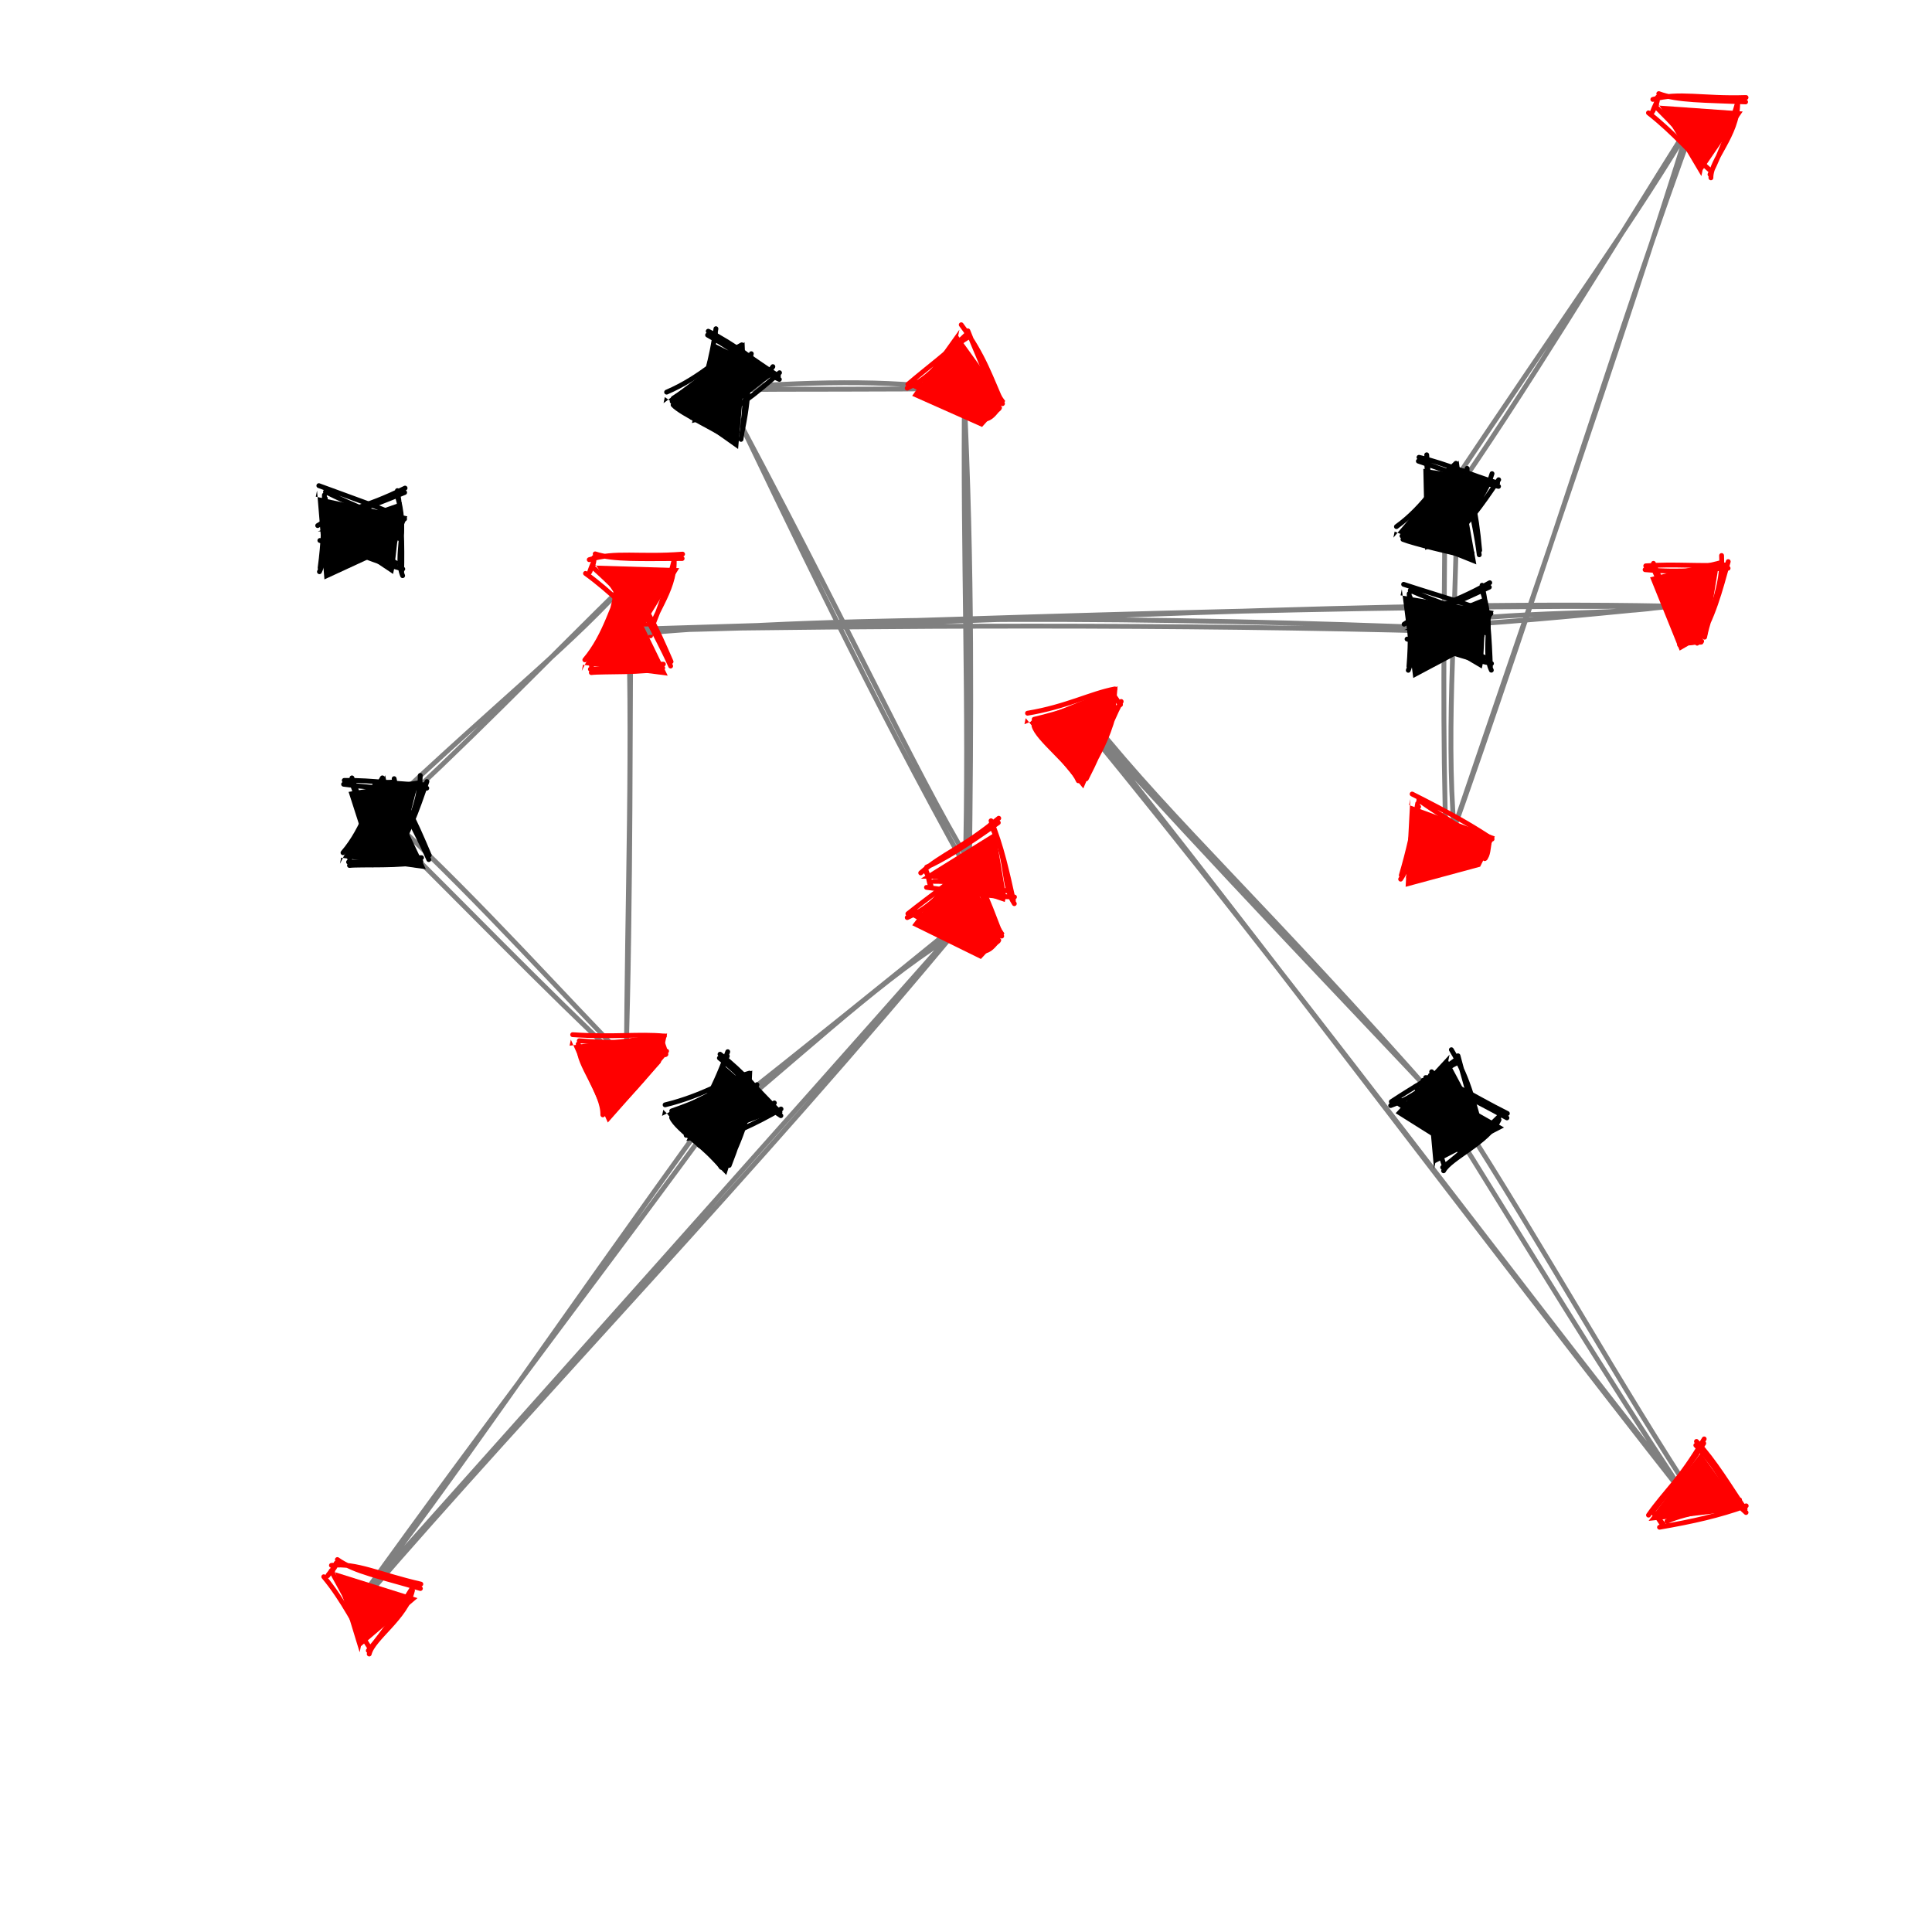 <?xml version="1.0" standalone="no"?>
<svg xmlns="http://www.w3.org/2000/svg" xmlns:xlink="http://www.w3.org/1999/xlink" width="400" height="400" stroke-linecap="round"><rect fill="white" height="400" width="400"/><g><path d="M148.381 80.831 M151.604 80.172 C170.298 78.94, 186.257 78.587, 201.495 81.226 M149.158 80.713 C166.167 80.448, 182.435 80.731, 199.448 80.376 M199.554 80.755 C201.399 117.902, 201.053 150.47, 200.696 180.71 M199.701 80.381 C199.27 114.558, 200.72 146.614, 199.826 180.712 M201.077 179.173 C188.019 157.316, 175.885 129.657, 148.424 78.649 M200.241 180.119 C180.642 144.856, 163.684 109.436, 149.451 79.566" stroke="rgb(128, 128, 128)" stroke-width="1" fill="none"/></g><g><path d="M159.383 78.189 L148.521 86.169 L143.255 87.589 L147.531 70.954 L159.641 76.93" stroke="none" stroke-width="0" fill="rgb(0, 0, 0)"/><path d="M159.288 78.853 M160.014 75.907 C157.273 80.089, 151.331 83.079, 147.951 86.706 M161.39 77.167 C156.725 81.336, 152.495 84.664, 146.407 87.957 M147.338 87.561 C146.385 86.936, 145.622 86.839, 144.206 85.93 M147.231 87.743 C146.115 87.052, 145.291 86.436, 144.316 85.859 M143.23 86.401 C145.245 80.81, 146.692 78.102, 148.227 68.053 M144.461 85.198 C144.704 82.121, 146.713 77.429, 148.137 68.969 M146.498 69.369 C154.111 73.669, 156.255 76.35, 161.359 78.546 M146.633 68.574 C151.938 71.213, 156.474 74.924, 161.167 77.835" stroke="rgb(0, 0, 0)" stroke-width="1" fill="none"/></g><g><path d="M137.38 83.472 L154.153 70.854 L154.343 75.619 L152.814 92.956 L137.639 82.213" stroke="none" stroke-width="0" fill="rgb(0, 0, 0)"/><path d="M137.286 84.136 M138.012 81.19 C145.185 78.106, 149.227 73.655, 153.582 71.391 M139.388 82.449 C143.926 79.568, 149.026 75.942, 152.039 72.643 M152.969 72.247 C153.859 72.758, 154.928 73.783, 155.294 73.959 M152.863 72.429 C153.753 72.979, 154.955 73.604, 155.404 73.889 M154.319 74.43 C155.166 76.794, 155.263 81.983, 153.509 90.055 M155.55 73.228 C154.097 78.904, 154.617 82.931, 153.419 90.971 M151.781 91.371 C149.065 89.256, 140.932 85.639, 139.357 83.828 M151.915 90.576 C148.23 87.822, 143.879 86.088, 139.165 83.118" stroke="rgb(0, 0, 0)" stroke-width="1" fill="none"/></g><g><path d="M198.381 69.517 L208.125 83.037 L203.325 88.393 L188.859 81.955 L198.64 68.258" stroke="none" stroke-width="0" fill="rgb(255, 0, 0)"/><path d="M198.287 70.181 M199.013 67.235 C203.735 73.55, 205.238 78.542, 207.555 83.574 M200.389 68.494 C202.714 74.462, 205.442 79.661, 206.011 84.825 M206.942 84.43 C206.159 85.126, 205.553 86.349, 204.275 86.733 M206.835 84.612 C205.869 85.381, 205.219 86.225, 204.386 86.662 M203.3 87.204 C201.013 84.168, 198.103 83.831, 189.554 79.054 M204.531 86.001 C199.902 85.654, 197.101 83.578, 189.464 79.97 M187.826 80.37 C194.503 77.249, 195.77 72.519, 200.358 69.873 M187.96 79.575 C192.386 75.81, 196.163 73.114, 200.166 69.163" stroke="rgb(255, 0, 0)" stroke-width="1" fill="none"/></g><g><path d="M208.028 186.742 L193.932 181.935 L190.647 181.916 L206.084 172.309 L208.287 185.483" stroke="none" stroke-width="0" fill="rgb(255, 0, 0)"/><path d="M207.934 187.406 M208.66 184.46 C204.706 184.001, 197.595 182.371, 193.361 182.472 M210.036 185.719 C204.199 185.583, 198.878 184.594, 191.818 183.723 M192.748 183.328 C192.454 182.224, 192.357 181.644, 191.597 180.256 M192.642 183.51 C192.269 182.284, 192.181 181.133, 191.708 180.186 M190.622 180.727 C195.269 176.66, 199.31 175.586, 206.779 169.408 M191.853 179.524 C194.917 178.185, 199.791 175.296, 206.689 170.323 M205.051 170.723 C208.952 177.692, 207.365 183.085, 210.004 187.098 M205.185 169.928 C207.308 174.931, 208.616 180.987, 209.812 186.388" stroke="rgb(255, 0, 0)" stroke-width="1" fill="none"/></g><g><path d="M148.381 230.831 M151.604 230.172 C170.596 214.266, 186.555 199.239, 201.495 191.226 M149.158 230.713 C166.423 217.095, 182.69 204.025, 199.448 190.376 M199.554 190.755 C156.368 242.922, 110.851 289.944, 75.696 330.71 M199.701 190.381 C157.047 238.637, 116.374 284.172, 74.826 330.712 M76.077 329.173 C93.483 306.95, 111.814 279.291, 148.424 228.649 M75.241 330.119 C99.837 295.745, 127.075 260.325, 149.451 229.566" stroke="rgb(128, 128, 128)" stroke-width="1" fill="none"/></g><g><path d="M159.693 230.633 L146.931 235.378 L142.091 236.248 L149.975 220.643 L159.952 229.374" stroke="none" stroke-width="0" fill="rgb(0, 0, 0)"/><path d="M159.599 231.297 M160.325 228.351 C156.886 231.352, 150.257 233.173, 146.36 235.915 M161.701 229.61 C156.374 232.694, 151.502 234.93, 144.817 237.166 M145.747 236.77 C144.935 235.961, 144.316 235.68, 143.042 234.588 M145.641 236.952 C144.686 236.057, 144.021 235.236, 143.152 234.517 M142.066 235.059 C144.925 229.672, 147.211 227.204, 150.671 217.742 M143.297 233.856 C144.459 231.022, 147.395 226.594, 150.58 218.658 M148.942 219.058 C155.759 224.386, 157.1 228.105, 161.67 230.99 M149.077 218.263 C153.704 221.803, 157.545 226.412, 161.478 230.279" stroke="rgb(0, 0, 0)" stroke-width="1" fill="none"/></g><g><path d="M137.069 231.028 L155.743 221.645 L155.507 226.961 L150.37 243.267 L137.328 229.769" stroke="none" stroke-width="0" fill="rgb(0, 0, 0)"/><path d="M136.975 231.692 M137.701 228.746 C145.572 226.843, 150.301 223.561, 155.173 222.182 M139.077 230.005 C144.277 228.21, 150.019 225.676, 153.629 223.434 M154.56 223.038 C155.309 223.732, 156.234 224.942, 156.458 225.301 M154.453 223.22 C155.182 223.975, 156.226 224.804, 156.568 225.231 M155.483 225.772 C155.486 227.932, 154.744 232.881, 151.065 240.366 M156.714 224.569 C154.342 230.003, 153.935 233.765, 150.975 241.282 M149.337 241.682 C147.417 238.538, 140.087 233.884, 139.046 231.384 M149.471 240.887 C146.464 237.232, 142.808 234.6, 138.854 230.674" stroke="rgb(0, 0, 0)" stroke-width="1" fill="none"/></g><g><path d="M198.776 179.524 L207.963 193.271 L203.085 198.546 L188.866 191.561 L199.035 178.265" stroke="none" stroke-width="0" fill="rgb(255, 0, 0)"/><path d="M198.682 180.188 M199.408 177.242 C203.929 183.635, 205.231 188.709, 207.393 193.808 M200.784 178.501 C202.923 184.548, 205.462 189.823, 205.849 195.059 M206.78 194.664 C205.971 195.333, 205.339 196.529, 204.036 196.886 M206.673 194.846 C205.679 195.585, 205 196.4, 204.146 196.816 M203.06 197.358 C200.827 194.192, 197.975 193.727, 189.561 188.66 M204.291 196.155 C199.729 195.665, 196.992 193.449, 189.471 189.575 M187.833 189.975 C194.657 187.007, 196.07 182.428, 200.753 179.88 M187.967 189.18 C192.522 185.545, 196.425 182.98, 200.561 179.17" stroke="rgb(255, 0, 0)" stroke-width="1" fill="none"/></g><g><path d="M74.466 342.092 L69.146 324.658 L68.644 325.281 L86.434 330.871 L74.725 340.833" stroke="none" stroke-width="0" fill="rgb(255, 0, 0)"/><path d="M74.372 342.756 M75.097 339.81 C74.272 334.845, 70.333 328.653, 68.576 325.194 M76.474 341.069 C73.523 336.639, 71.165 331.387, 67.032 326.446 M67.963 326.05 C68.605 325.169, 69.441 324.805, 69.594 323.621 M67.856 326.232 C68.513 325.245, 69.458 324.333, 69.705 323.551 M68.619 324.092 C73.894 323.535, 78.483 325.993, 87.13 327.97 M69.85 322.889 C73.427 325.436, 78.905 326.447, 87.039 328.886 M85.401 329.285 C84.052 334.985, 77.224 339.168, 76.442 342.449 M85.536 328.49 C83.107 332.474, 79.884 337.484, 76.25 341.738" stroke="rgb(255, 0, 0)" stroke-width="1" fill="none"/></g><g><path d="M298.381 230.831 M301.604 230.172 C319.703 258.289, 335.662 287.285, 351.495 311.226 M299.158 230.713 C315.656 257.154, 331.923 284.143, 349.448 310.376 M349.601 310.676 C305.267 254.267, 259.787 193.254, 225.623 150.636 M349.732 310.341 C307.809 257.389, 266.984 202.002, 224.845 150.637 M226.077 149.173 C243.469 170.818, 261.8 187.028, 298.424 228.649 M225.241 150.119 C251.61 179.386, 278.847 207.607, 299.451 229.566" stroke="rgb(128, 128, 128)" stroke-width="1" fill="none"/></g><g><path d="M296.905 242.048 L295.198 223.139 L295.198 224.283 L311.389 233.432 L297.163 240.788" stroke="none" stroke-width="0" fill="rgb(0, 0, 0)"/><path d="M296.81 242.711 M297.536 239.765 C298.011 234.291, 295.377 227.566, 294.627 223.676 M298.912 241.025 C297.172 236.084, 296.034 230.334, 293.084 224.927 M294.014 224.531 C294.827 223.827, 295.832 223.637, 296.149 222.624 M293.907 224.713 C294.748 223.92, 295.88 223.201, 296.26 222.553 M295.174 223.095 C300.096 223.38, 304.313 226.666, 312.085 230.531 M296.405 221.892 C299.55 225.361, 304.617 227.286, 311.995 231.447 M310.356 231.846 C308.052 236.554, 300.276 239.755, 298.881 242.404 M310.491 231.051 C307.226 234.191, 303.184 238.353, 298.689 241.693" stroke="rgb(0, 0, 0)" stroke-width="1" fill="none"/></g><g><path d="M299.858 219.614 L307.477 233.884 L302.4 238.925 L288.956 230.479 L300.117 218.355" stroke="none" stroke-width="0" fill="rgb(0, 0, 0)"/><path d="M299.764 220.278 M300.49 217.332 C304.446 223.904, 305.181 229.167, 306.906 234.421 M301.866 218.591 C303.478 224.82, 305.488 230.272, 305.362 235.673 M306.293 235.277 C305.417 235.867, 304.718 236.985, 303.35 237.265 M306.186 235.459 C305.12 236.111, 304.367 236.839, 303.461 237.195 M302.375 237.736 C300.315 234.224, 297.643 233.419, 289.651 227.578 M303.606 236.534 C299.251 235.664, 296.713 233.074, 289.561 228.493 M287.922 228.893 C295.124 226.371, 296.911 222.234, 301.834 219.97 M288.057 228.098 C292.942 224.843, 297.169 222.659, 301.642 219.259" stroke="rgb(0, 0, 0)" stroke-width="1" fill="none"/></g><g><path d="M359.523 312.795 L345.702 314.411 L341.328 314.882 L352.137 300.814 L359.782 311.536" stroke="none" stroke-width="0" fill="rgb(255, 0, 0)"/><path d="M359.429 313.459 M360.155 310.513 C356.322 312.376, 349.311 313.067, 345.131 314.948 M361.531 311.772 C355.827 313.804, 350.598 314.983, 343.587 316.199 M344.518 315.804 C343.861 314.862, 343.398 314.447, 342.279 313.222 M344.411 315.985 C343.632 314.942, 343.14 313.973, 342.389 313.152 M341.304 313.693 C344.851 308.635, 347.816 306.524, 352.833 297.913 M342.535 312.491 C344.438 310.034, 348.124 306, 352.742 298.828 M351.104 299.228 C357.048 305.297, 357.511 309.766, 361.5 313.152 M351.239 298.433 C355.118 302.627, 358.2 307.884, 361.308 312.441" stroke="rgb(255, 0, 0)" stroke-width="1" fill="none"/></g><g><path d="M212.103 149.943 L231.381 142.099 L230.921 147.625 L224.285 163.234 L212.361 148.684" stroke="none" stroke-width="0" fill="rgb(255, 0, 0)"/><path d="M212.008 150.607 M212.734 147.661 C220.829 146.318, 225.776 143.591, 230.811 142.636 M214.11 148.92 C219.524 147.642, 225.47 145.628, 229.267 143.888 M230.198 143.492 C230.872 144.256, 231.723 145.537, 231.872 145.966 M230.091 143.674 C230.736 144.507, 231.697 145.414, 231.983 145.895 M230.897 146.437 C230.548 148.449, 229.458 153.236, 224.98 160.333 M232.128 145.234 C229.375 150.497, 228.584 154.08, 224.89 161.249 M223.252 161.649 C221.75 158.114, 214.841 153.063, 214.079 150.299 M223.386 160.853 C220.737 156.854, 217.445 153.88, 213.887 149.589" stroke="rgb(255, 0, 0)" stroke-width="1" fill="none"/></g><g><path d="M298.381 105.831 M301.604 105.172 C301.434 129.32, 299.051 154.647, 301.495 176.226 M299.158 105.713 C299.029 128.53, 298.605 152.18, 299.448 175.376 M299.554 175.755 C318.593 122.335, 336.316 64.56, 350.696 25.71 M299.701 175.381 C316.747 125.073, 335.047 72.883, 349.826 25.712 M351.077 24.173 C338.005 46.185, 325.871 62.394, 298.424 103.649 M350.241 25.119 C332.414 53.497, 315.456 81.718, 299.451 104.566" stroke="rgb(128, 128, 128)" stroke-width="1" fill="none"/></g><g><path d="M288.486 111.316 L302.004 95.38 L302.542 99.355 L305.657 116.851 L288.745 110.056" stroke="none" stroke-width="0" fill="rgb(0, 0, 0)"/><path d="M288.392 111.979 M289.118 109.033 C295.104 104.73, 297.97 99.08, 301.434 95.917 M290.494 110.293 C293.913 106.303, 297.914 101.557, 299.89 97.169 M300.821 96.773 C301.824 97.019, 303.01 97.779, 303.493 97.695 M300.714 96.955 C301.738 97.212, 303.069 97.544, 303.603 97.625 M302.518 98.166 C304.445 100.521, 305.622 105.747, 306.353 113.95 M303.749 96.964 C303.488 102.653, 305.199 106.72, 306.263 114.865 M304.624 115.265 C301.266 114.631, 292.478 112.501, 290.463 111.672 M304.759 114.47 C300.532 113.006, 295.615 112.558, 290.27 110.961" stroke="rgb(0, 0, 0)" stroke-width="1" fill="none"/></g><g><path d="M308.277 100.346 L300.67 111.643 L295.056 113.853 L294.687 97.06 L308.535 99.086" stroke="none" stroke-width="0" fill="rgb(0, 0, 0)"/><path d="M308.182 101.01 M308.908 98.063 C307.354 103.464, 302.588 107.653, 300.1 112.18 M310.284 99.323 C306.738 104.601, 303.607 109.049, 298.556 113.431 M299.486 113.035 C298.42 112.674, 297.541 112.842, 296.007 112.194 M299.38 113.217 C298.13 112.819, 297.178 112.496, 296.117 112.123 M295.031 112.665 C295.966 107.083, 296.333 104.338, 295.383 94.159 M296.262 111.462 C295.313 108.372, 296.131 103.639, 295.293 95.075 M293.654 95.475 C301.91 98.294, 304.709 99.487, 310.253 100.702 M293.789 94.679 C299.636 96.029, 304.738 98.454, 310.061 99.991" stroke="rgb(0, 0, 0)" stroke-width="1" fill="none"/></g><g><path d="M291.731 166.678 L309.489 173.183 L306.45 179.436 L291.02 183.605 L291.99 165.418" stroke="none" stroke-width="0" fill="rgb(255, 0, 0)"/><path d="M291.637 167.342 M292.363 164.395 C299.957 168.227, 304.355 170.685, 308.919 173.72 M293.739 165.655 C298.727 169.226, 304.16 172.057, 307.375 174.971 M308.305 174.575 C308.118 175.577, 308.103 177.102, 307.401 177.776 M308.199 174.757 C307.882 175.86, 307.886 177.037, 307.511 177.706 M306.426 178.247 C303.971 177.687, 300.837 179.815, 291.715 180.704 M307.657 177.044 C302.716 179.425, 299.668 180.072, 291.625 181.62 M289.986 182.02 C293.331 177.17, 291.279 170.749, 293.708 167.034 M290.121 181.225 C291.649 176.015, 292.557 171.857, 293.516 166.323" stroke="rgb(255, 0, 0)" stroke-width="1" fill="none"/></g><g><path d="M352.251 36.462 L343.411 21.581 L342.225 21.773 L360.804 23.086 L352.51 35.203" stroke="none" stroke-width="0" fill="rgb(255, 0, 0)"/><path d="M352.157 37.126 M352.883 34.18 C350.794 30.115, 345.582 24.845, 342.84 22.118 M354.259 35.439 C350.135 31.883, 346.588 27.493, 341.296 23.369 M342.227 22.973 C342.638 21.946, 343.245 21.437, 343.175 20.113 M342.12 23.155 C342.525 22.008, 343.217 20.936, 343.286 20.043 M342.2 20.584 C347.636 19.025, 352.407 20.489, 361.499 20.185 M343.431 19.382 C347.236 20.825, 352.916 20.739, 361.409 21.1 M359.771 21.5 C359.715 28.027, 354.173 33.021, 354.227 36.818 M359.905 20.705 C358.602 25.384, 356.492 31.096, 354.035 36.108" stroke="rgb(255, 0, 0)" stroke-width="1" fill="none"/></g><g><path d="M78.381 170.831 M81.604 170.172 C99.926 187.283, 115.885 205.273, 131.495 221.226 M79.158 170.713 C95.848 187.139, 112.115 204.114, 129.448 220.376 M129.554 220.755 C130.699 185.629, 130.354 145.923, 130.696 120.71 M129.701 220.381 C129.773 187.162, 131.223 151.821, 129.826 120.712 M131.077 119.173 C118.007 133.873, 105.874 142.771, 78.424 168.649 M130.241 120.119 C112.119 137.89, 95.161 155.504, 79.451 169.566" stroke="rgb(128, 128, 128)" stroke-width="1" fill="none"/></g><g><path d="M70.381 178.831 L79.737 160.512 L80.399 163.604 L88.172 179.955 L70.64 177.571" stroke="none" stroke-width="0" fill="rgb(0, 0, 0)"/><path d="M70.287 179.495 M71.013 176.548 C75.487 171.358, 76.849 164.846, 79.167 161.048 M72.389 177.808 C74.388 173.028, 76.984 167.477, 77.623 162.3 M78.553 161.904 C79.596 161.855, 80.822 162.319, 81.35 161.944 M78.447 162.086 C79.522 162.016, 80.899 162.02, 81.46 161.874 M80.374 162.415 C83.379 164.458, 85.639 169.418, 88.868 177.054 M81.606 161.213 C82.547 166.581, 85.454 170.354, 88.778 177.97 M87.139 178.37 C83.561 179.394, 74.539 178.926, 72.358 179.187 M87.274 177.575 C82.873 177.549, 77.753 178.537, 72.166 178.476" stroke="rgb(0, 0, 0)" stroke-width="1" fill="none"/></g><g><path d="M86.381 162.831 L82.937 176.512 L77.199 179.604 L72.172 163.955 L86.64 161.571" stroke="none" stroke-width="0" fill="rgb(0, 0, 0)"/><path d="M86.287 163.495 M87.013 160.548 C86.971 166.837, 83.708 171.888, 82.367 177.048 M88.389 161.808 C86.263 167.876, 84.537 173.129, 80.823 178.3 M81.753 177.904 C80.648 177.839, 79.728 178.303, 78.15 177.944 M81.647 178.086 C80.346 178.015, 79.348 178.02, 78.26 177.874 M77.174 178.415 C77.032 173.146, 76.317 170.667, 72.868 161.054 M78.406 177.213 C76.254 174.445, 75.876 170.006, 72.778 161.97 M71.139 162.37 C79.615 163.531, 82.648 163.063, 88.358 163.187 M71.274 161.575 C77.296 161.486, 82.599 162.475, 88.166 162.476" stroke="rgb(0, 0, 0)" stroke-width="1" fill="none"/></g><g><path d="M117.929 216.501 L138.116 213.972 L136.802 220.021 L125.843 232.408 L118.188 215.242" stroke="none" stroke-width="0" fill="rgb(255, 0, 0)"/><path d="M117.835 217.165 M118.561 214.219 C127.001 214.802, 132.277 213.996, 137.545 214.509 M119.937 215.478 C125.689 215.991, 131.942 215.771, 136.002 215.76 M136.932 215.365 C137.323 216.302, 137.887 217.758, 137.753 218.361 M136.826 215.546 C137.15 216.574, 137.795 217.675, 137.864 218.291 M136.778 218.832 C135.406 220.138, 133.312 224.176, 126.538 229.507 M138.009 217.629 C134.166 222.092, 132.266 224.848, 126.448 230.422 M124.81 230.822 C124.908 226.32, 119.607 220.284, 119.905 216.857 M124.944 230.027 C123.669 225.167, 121.767 221.341, 119.713 216.147" stroke="rgb(255, 0, 0)" stroke-width="1" fill="none"/></g><g><path d="M132.711 131.283 L123.334 116.928 L122.02 117.065 L140.625 117.626 L132.97 130.024" stroke="none" stroke-width="0" fill="rgb(255, 0, 0)"/><path d="M132.617 131.947 M133.343 129.001 C131.062 125.123, 125.656 120.043, 122.763 117.465 M134.719 130.26 C130.417 126.884, 126.689 122.672, 121.22 118.717 M122.15 118.321 C122.519 117.275, 123.083 116.747, 122.971 115.405 M122.044 118.503 C122.402 117.335, 123.046 116.242, 123.082 115.334 M121.996 115.876 C127.433 114.141, 132.211 115.431, 141.32 114.725 M123.227 114.673 C127.043 115.924, 132.729 115.645, 141.23 115.64 M139.592 116.04 C139.778 122.675, 134.477 127.776, 134.687 131.639 M139.726 115.245 C138.633 120.015, 136.731 125.818, 134.495 130.929" stroke="rgb(255, 0, 0)" stroke-width="1" fill="none"/></g><g><path d="M298.381 130.831 M301.604 130.172 C239.589 127.619, 174.84 127.266, 131.495 131.226 M299.158 130.713 C242.726 129.188, 185.552 129.471, 129.448 130.376 M129.613 130.654 C210.395 128.862, 289.596 123.962, 350.603 125.615 M129.741 130.33 C203.732 128.146, 279.125 125.038, 349.85 125.617 M351.077 124.173 C338.011 127.906, 325.877 125.837, 298.424 128.649 M350.241 125.119 C331.676 126.98, 314.718 128.684, 299.451 129.566" stroke="rgb(128, 128, 128)" stroke-width="1" fill="none"/></g><g><path d="M289.974 123.26 L309.242 126.495 L306.872 132.783 L292.602 140.363 L290.232 122.001" stroke="none" stroke-width="0" fill="rgb(0, 0, 0)"/><path d="M289.879 123.924 M290.605 120.978 C298.734 123.638, 303.678 124.914, 308.672 127.032 M291.981 122.237 C297.459 124.7, 303.402 126.426, 307.128 128.283 M308.059 127.888 C308.095 128.903, 308.305 130.439, 307.822 131.124 M307.952 128.07 C307.883 129.185, 308.135 130.376, 307.933 131.053 M306.847 131.595 C304.681 131.815, 301.817 134.736, 293.298 137.462 M308.078 130.392 C303.415 133.641, 300.665 135.163, 293.207 138.378 M291.569 138.777 C293.655 133.848, 290.345 127.361, 291.95 123.617 M291.704 137.982 C292.143 132.722, 291.962 128.507, 291.758 122.906" stroke="rgb(0, 0, 0)" stroke-width="1" fill="none"/></g><g><path d="M306.789 138.401 L293.432 130.528 L290.726 130.425 L307.743 123.548 L307.048 137.142" stroke="none" stroke-width="0" fill="rgb(0, 0, 0)"/><path d="M306.695 139.065 M307.421 136.119 C303.724 134.557, 296.88 131.82, 292.861 131.065 M308.797 137.378 C303.191 136.204, 298.119 134.18, 291.318 132.316 M292.248 131.921 C292.149 130.791, 292.246 130.183, 291.677 128.765 M292.142 132.103 C291.984 130.846, 292.112 129.664, 291.787 128.695 M290.702 129.236 C295.73 125.789, 300.139 125.349, 308.438 120.647 M291.933 128.034 C295.386 127.385, 300.665 125.197, 308.348 121.562 M306.71 121.962 C309.521 129.077, 306.842 134.628, 308.765 138.757 M306.844 121.167 C308.025 126.312, 308.39 132.505, 308.573 138.047" stroke="rgb(0, 0, 0)" stroke-width="1" fill="none"/></g><g><path d="M120.452 138.9 L129.667 120.526 L130.329 123.591 L138.242 139.885 L120.71 137.641" stroke="none" stroke-width="0" fill="rgb(255, 0, 0)"/><path d="M120.357 139.564 M121.083 136.618 C125.506 131.406, 126.818 124.875, 129.097 121.063 M122.459 137.877 C124.41 133.079, 126.959 127.51, 127.553 122.314 M128.484 121.919 C129.526 121.86, 130.753 122.314, 131.28 121.931 M128.377 122.1 C129.452 122.02, 130.829 122.014, 131.39 121.86 M130.305 122.402 C133.341 124.43, 135.633 129.377, 138.937 136.984 M131.536 121.199 C132.513 126.552, 135.456 130.31, 138.847 137.9 M137.209 138.3 C133.631 139.377, 124.609 138.961, 122.428 139.256 M137.343 137.505 C132.943 137.524, 127.824 138.558, 122.236 138.546" stroke="rgb(255, 0, 0)" stroke-width="1" fill="none"/></g><g><path d="M355.804 117.292 L353.491 131.38 L347.761 134.696 L341.634 119.533 L356.063 116.033" stroke="none" stroke-width="0" fill="rgb(255, 0, 0)"/><path d="M355.71 117.956 M356.436 115.01 C356.803 121.453, 353.95 126.651, 352.921 131.917 M357.812 116.269 C356.07 122.471, 354.726 127.862, 351.377 133.169 M352.308 132.773 C351.206 132.783, 350.288 133.322, 348.712 133.037 M352.201 132.955 C350.902 132.967, 349.906 133.054, 348.822 132.966 M347.736 133.508 C347.341 128.362, 346.37 125.996, 342.329 116.632 M348.968 132.305 C346.531 129.668, 345.87 125.353, 342.239 117.547 M340.601 117.947 C349.059 118.688, 352.077 117.799, 357.78 117.648 M340.735 117.152 C346.737 116.7, 352.028 117.325, 357.588 116.938" stroke="rgb(255, 0, 0)" stroke-width="1" fill="none"/></g><g><path d="M73.381 110.831 M75 110 C75 110, 75 110, 75 110 M75 110 C75 110, 75 110, 75 110" stroke="rgb(128, 128, 128)" stroke-width="1" fill="none"/></g><g><path d="M81.381 118.831 L68.337 110.112 L65.799 110.004 L83.172 103.955 L81.64 117.571" stroke="none" stroke-width="0" fill="rgb(0, 0, 0)"/><path d="M81.287 119.495 M82.013 116.548 C78.426 114.683, 71.696 111.64, 67.767 110.648 M83.389 117.808 C77.884 116.347, 72.918 114.037, 66.223 111.9 M67.153 111.504 C67.11 110.373, 67.263 109.764, 66.75 108.344 M67.047 111.686 C66.952 110.428, 67.141 109.244, 66.86 108.274 M65.774 108.815 C70.89 105.557, 75.382 105.31, 83.868 101.054 M67.006 107.613 C70.545 107.174, 75.916 105.199, 83.778 101.97 M82.139 102.37 C84.635 109.49, 81.641 115.049, 83.358 119.187 M82.274 101.575 C83.182 106.729, 83.275 112.929, 83.166 118.476" stroke="rgb(0, 0, 0)" stroke-width="1" fill="none"/></g><g><path d="M65.381 102.831 L84.337 106.912 L81.799 113.204 L67.172 119.955 L65.64 101.571" stroke="none" stroke-width="0" fill="rgb(0, 0, 0)"/><path d="M65.287 103.495 M66.013 100.548 C74.031 103.512, 78.862 105.094, 83.767 107.448 M67.389 101.808 C72.766 104.557, 78.604 106.569, 82.223 108.7 M83.153 108.304 C83.134 109.32, 83.287 110.858, 82.75 111.544 M83.047 108.486 C82.916 109.604, 83.105 110.796, 82.86 111.474 M81.774 112.015 C79.521 112.047, 76.574 114.775, 67.868 117.054 M83.006 110.813 C78.256 113.851, 75.414 115.16, 67.778 117.97 M66.139 118.37 C68.541 113.435, 65.546 106.94, 67.358 103.187 M66.274 117.575 C66.986 112.306, 67.078 108.083, 67.166 102.476" stroke="rgb(0, 0, 0)" stroke-width="1" fill="none"/></g></svg>